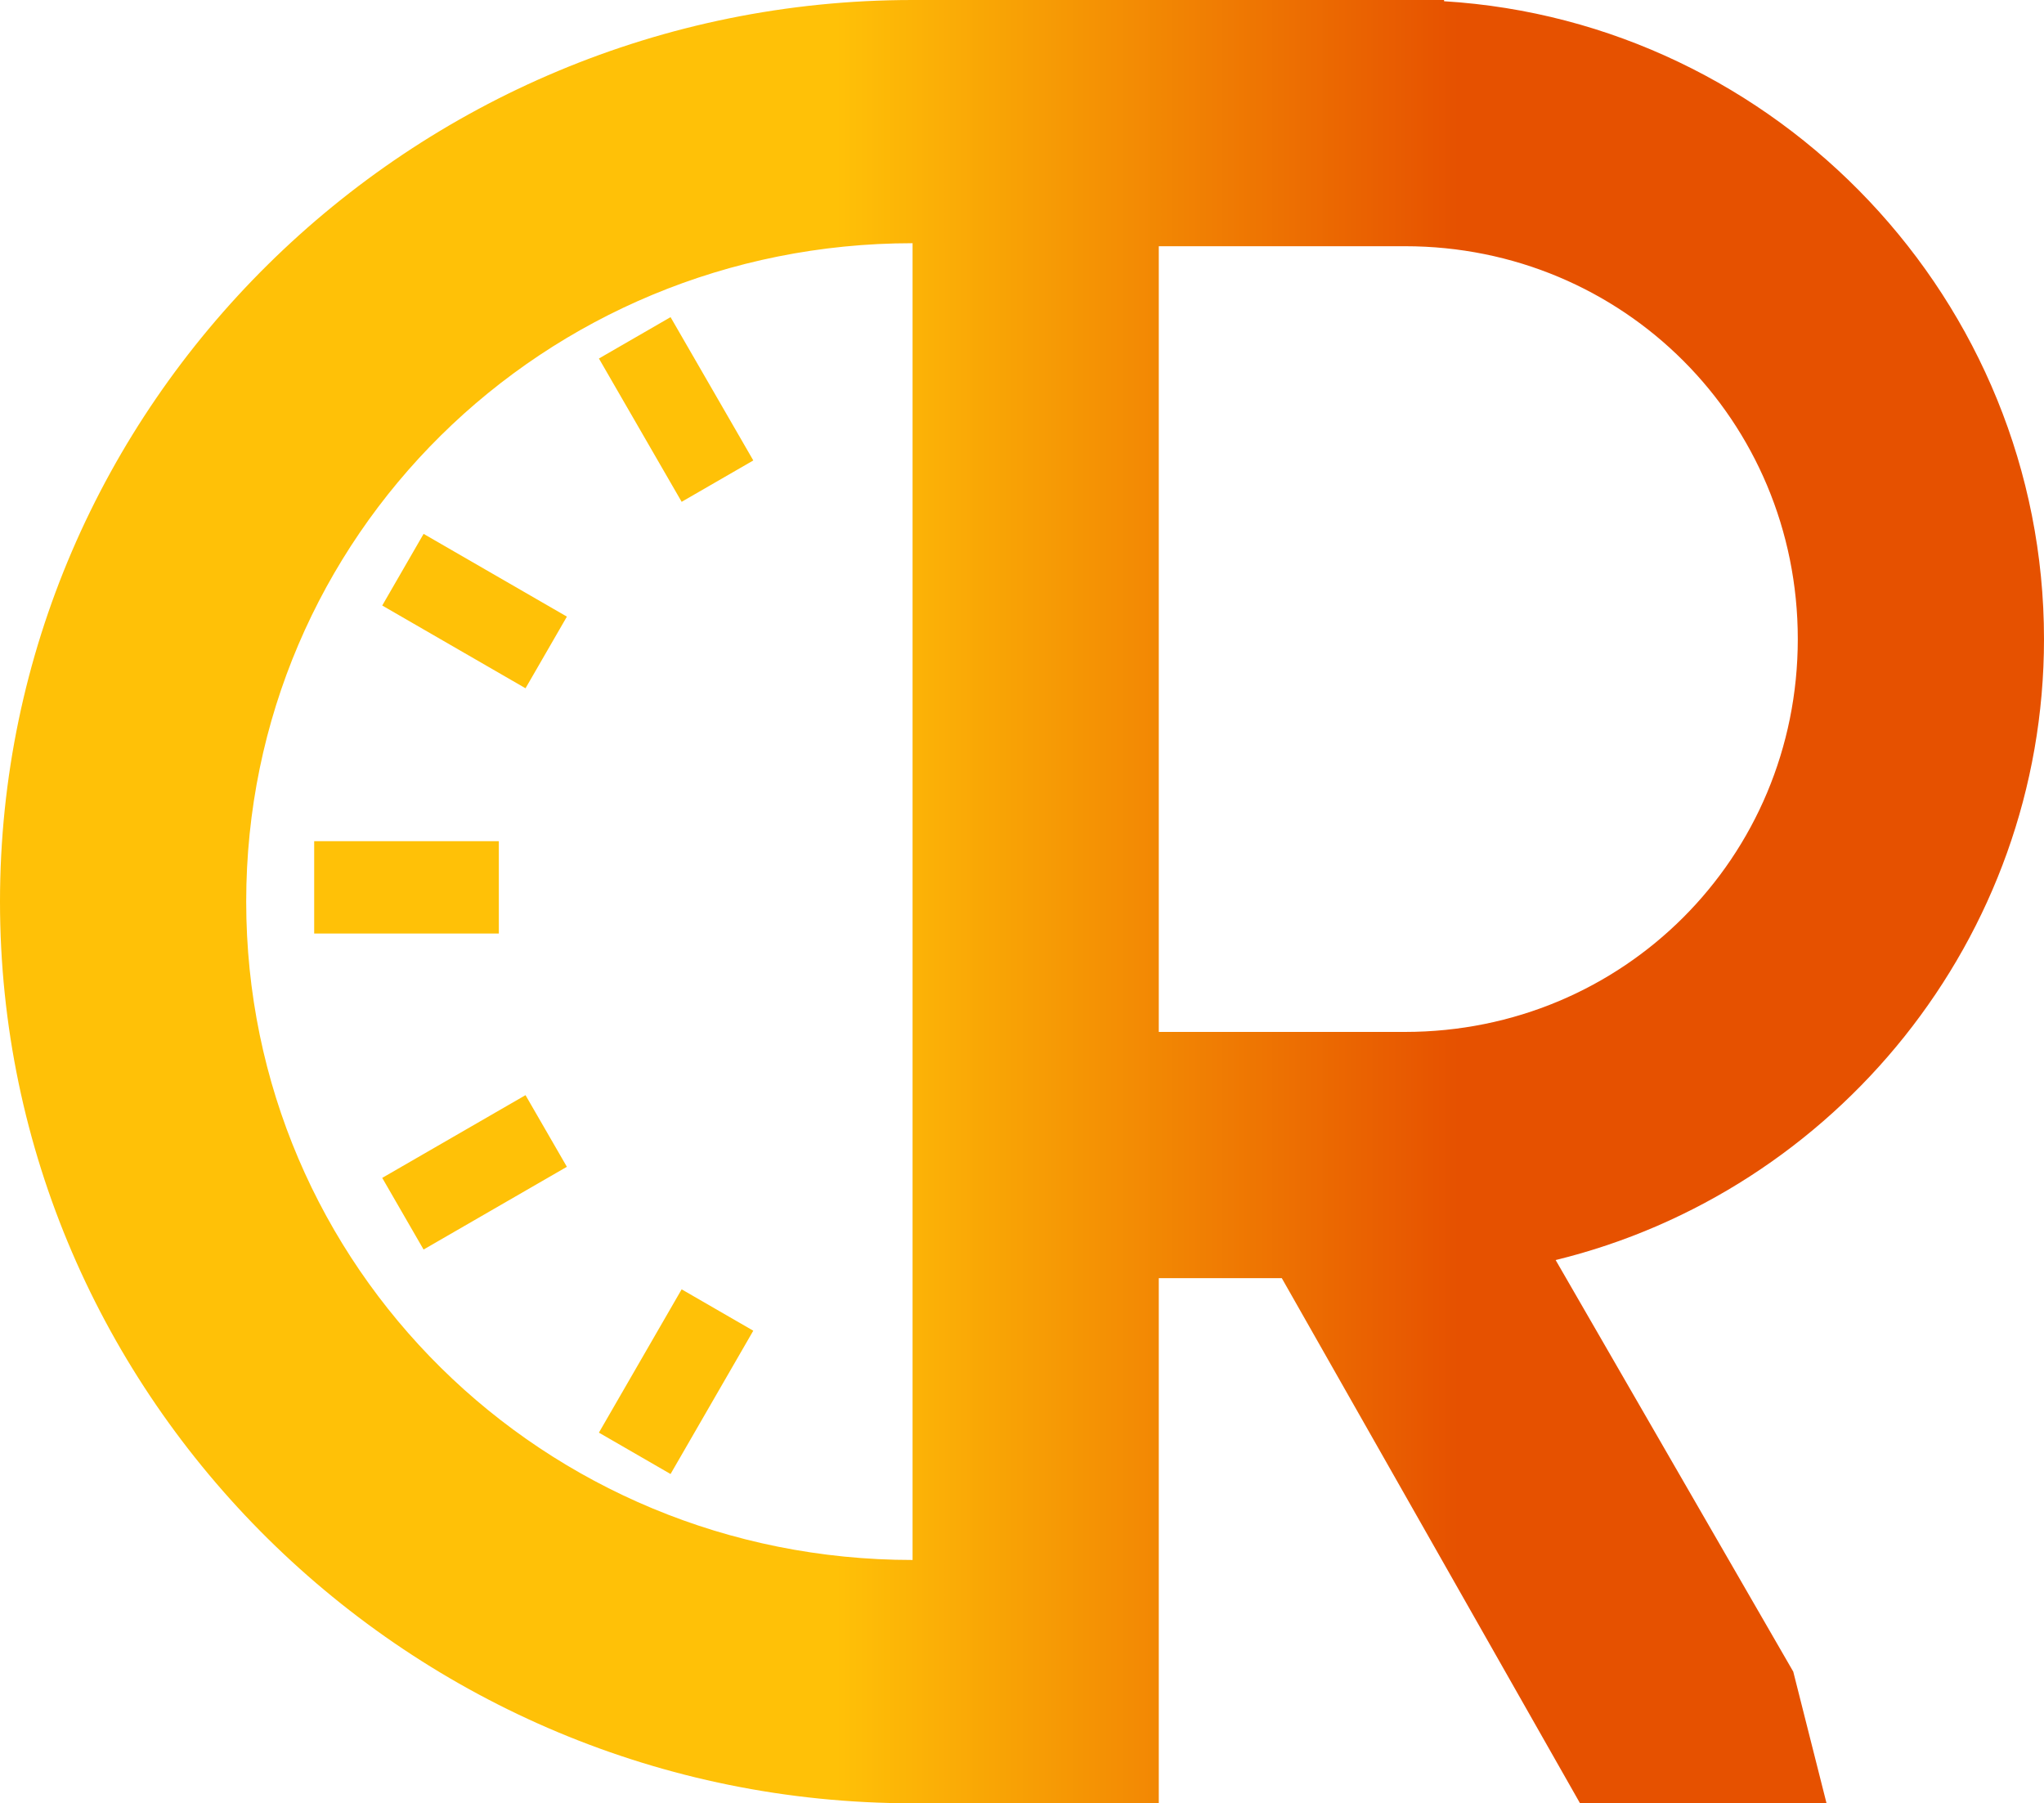<?xml version="1.0" encoding="UTF-8"?>
<svg width="166.04mm" height="146.47mm" version="1.1" viewBox="0 0 166.04 146.47" xmlns="http://www.w3.org/2000/svg" xmlns:cc="http://creativecommons.org/ns#" xmlns:dc="http://purl.org/dc/elements/1.1/" xmlns:rdf="http://www.w3.org/1999/02/22-rdf-syntax-ns#">
 <defs>
  <linearGradient id="linearGradient977" x1="635.55" x2="826.29" y1="889.98" y2="889.98" gradientTransform="matrix(.265 0 0 .265 -77.081 -54.256)" gradientUnits="userSpaceOnUse">
   <stop stop-color="#ffc107" offset="0"/>
   <stop stop-color="#e65100" offset="1"/>
  </linearGradient>
 </defs>
 <g transform="translate(-23.397 -107.98)">
  <path d="m97.528 107.98c-40.823 0-74.131 32.906-74.131 73.235 0 40.33 33.308 73.235 74.131 73.235h20v-42.652h9.994l24.226 42.652 20.024-1e-4 -2.703-10.691-19.303-33.433c22.695-5.539 39.671-26.1 39.671-50.437 0-27.484-21.649-50.153-48.734-51.809v-0.101zm0 19.758v106.95c-30.014 0-54.131-23.825-54.131-53.477 0-29.651 24.117-53.477 54.131-53.477zm20 0.241h20c17.741 5.5e-4 31.909 14.169 31.909 31.91s-14.168 31.908-31.909 31.908h-20zm-39.659 5.761-5.82 3.36 6.721 11.64 5.82-3.36zm-20.062 17.603-3.36 5.82 11.64 6.721 3.361-5.82zm-8.888 24.96v7.5h15v-7.5zm17.167 20.63-11.64 6.72 3.36 5.82 11.64-6.721zm12.683 15.772-6.721 11.64 5.82 3.361 6.72-11.64z" fill="url(#linearGradient977)"/>
 </g>
</svg>
